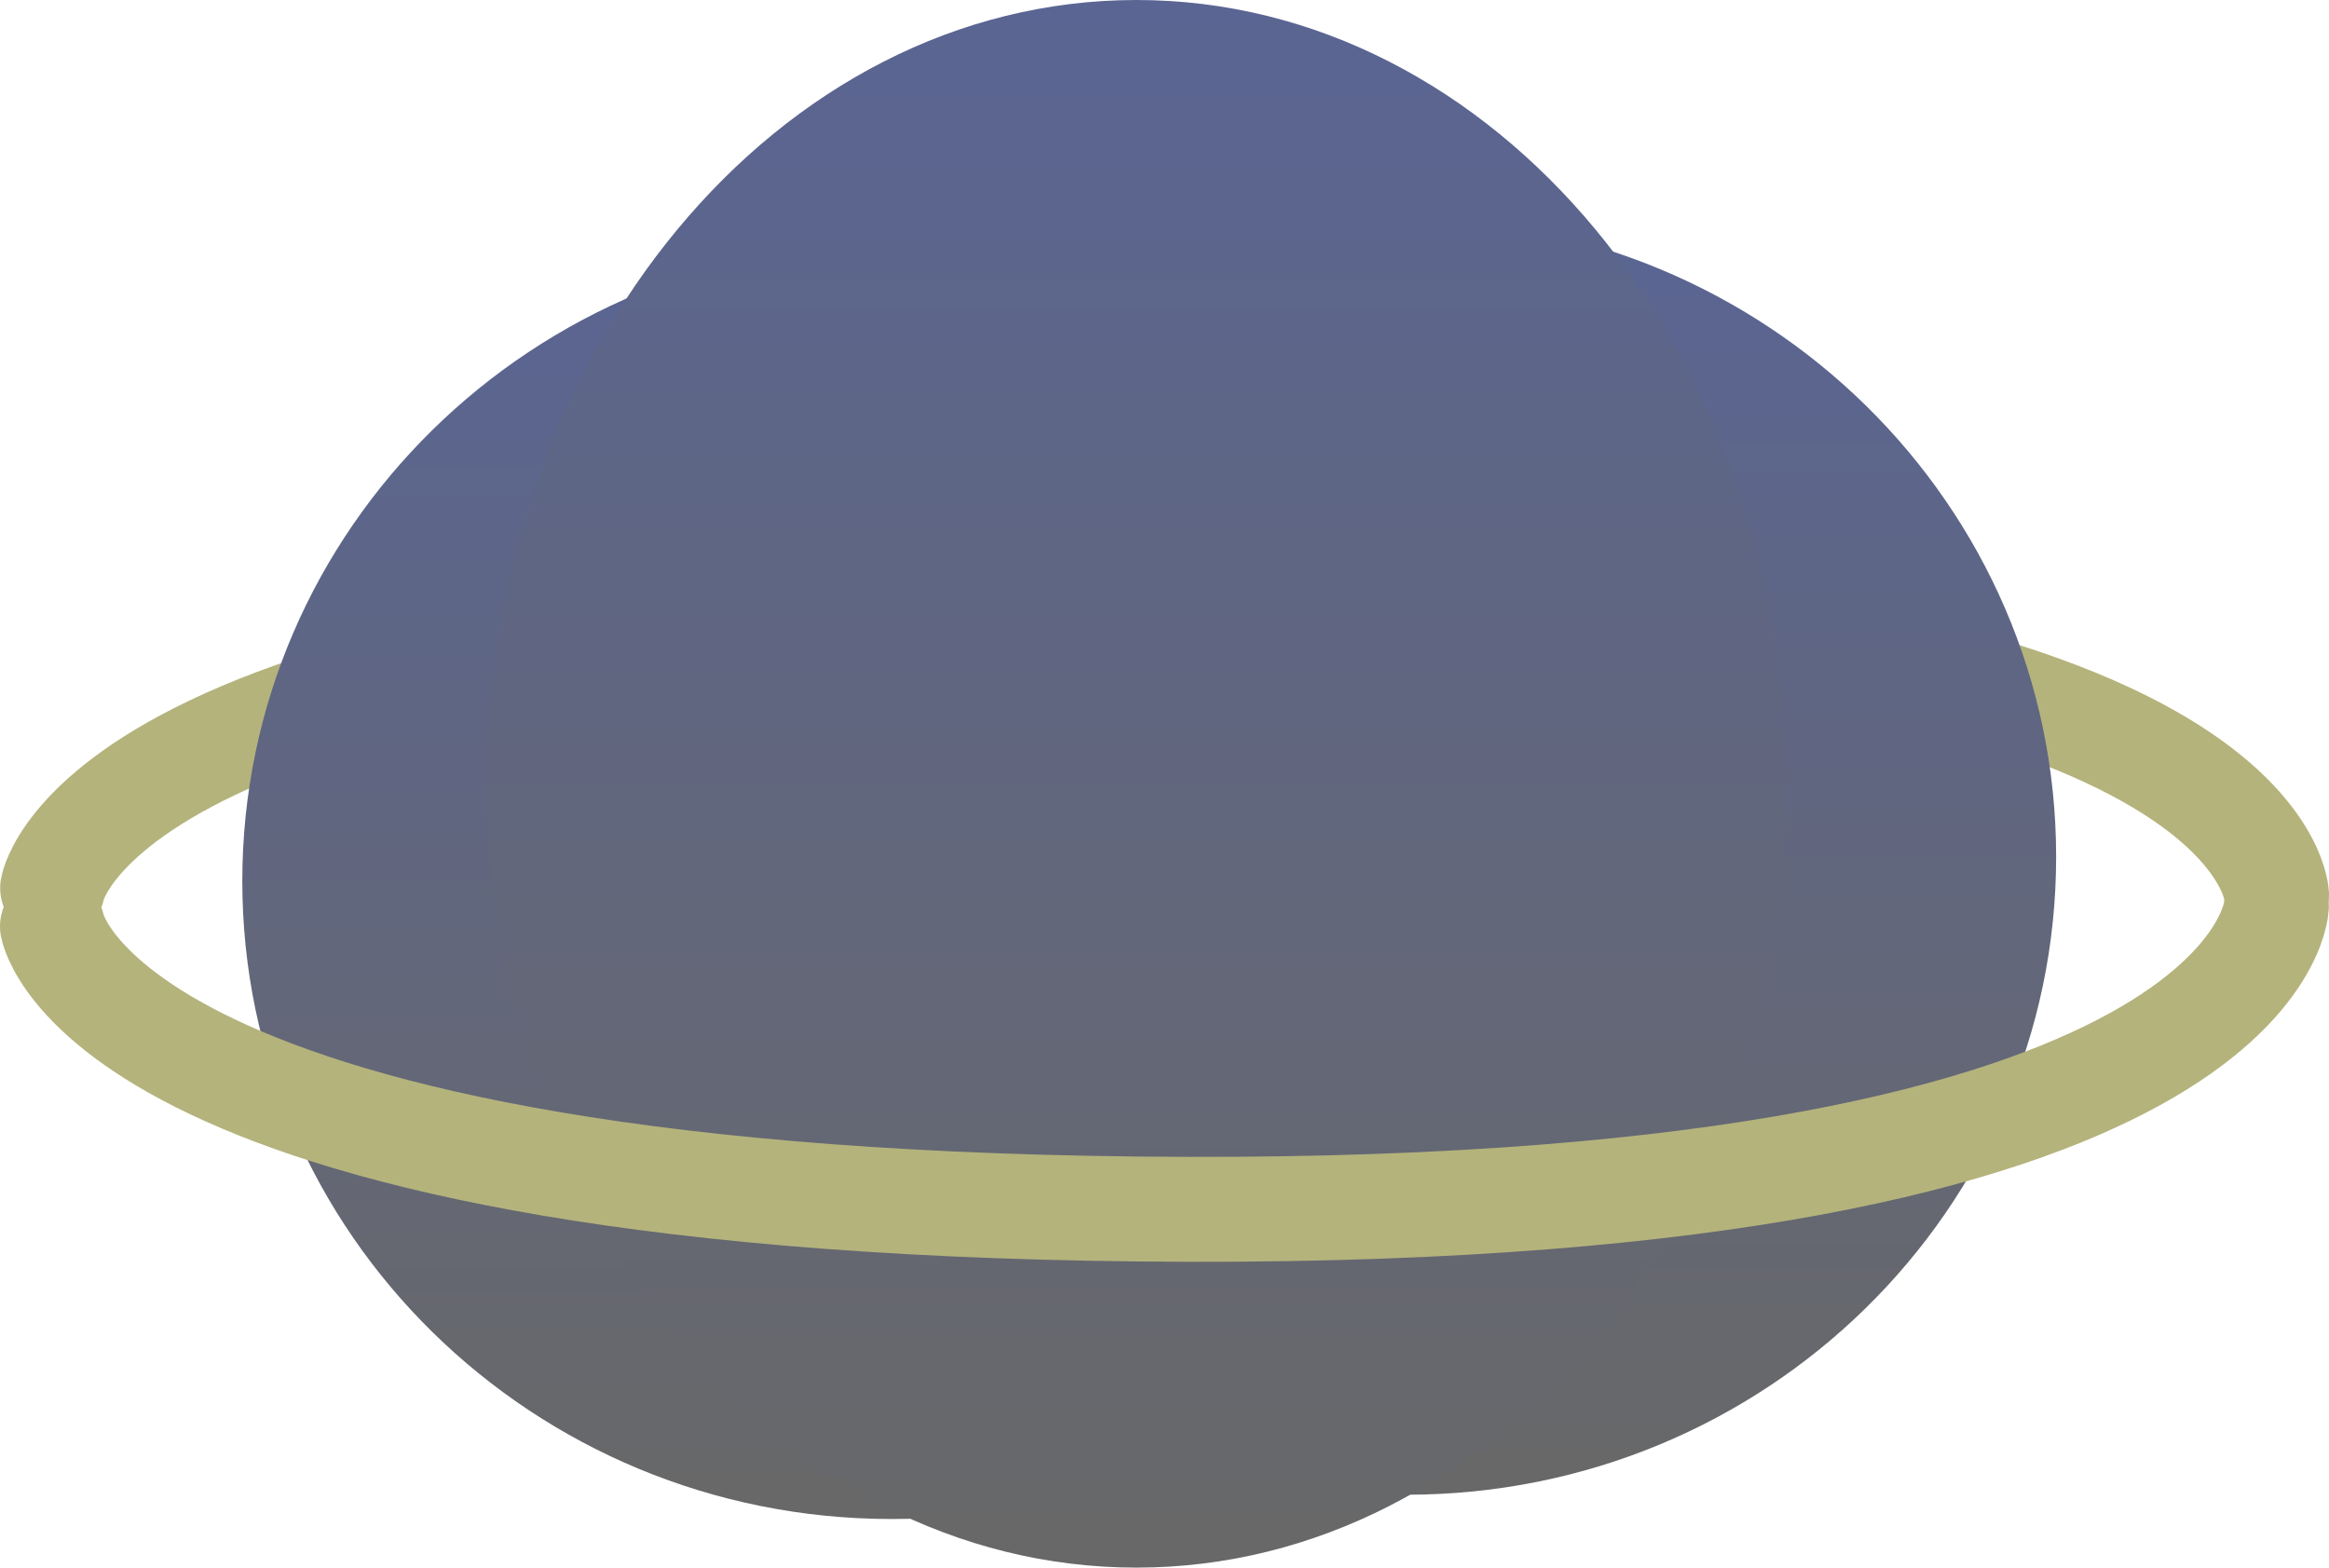 <svg version="1.1" xmlns="http://www.w3.org/2000/svg" xmlns:xlink="http://www.w3.org/1999/xlink" width="55.498" height="37.352" viewBox="0,0,55.498,37.352"><defs><linearGradient x1="245.774" y1="163.596" x2="245.774" y2="193.999" gradientUnits="userSpaceOnUse" id="color-1"><stop offset="0" stop-color="#5a6593"/><stop offset="1" stop-color="#686868"/></linearGradient><linearGradient x1="233.498" y1="164.175" x2="233.498" y2="194.578" gradientUnits="userSpaceOnUse" id="color-2"><stop offset="0" stop-color="#5a6593"/><stop offset="1" stop-color="#686868"/></linearGradient><linearGradient x1="239.331" y1="158.384" x2="239.331" y2="195.736" gradientUnits="userSpaceOnUse" id="color-3"><stop offset="0" stop-color="#5a6593"/><stop offset="1" stop-color="#686868"/></linearGradient></defs><g transform="translate(-212.251,-158.384)"><g data-paper-data="{&quot;isPaintingLayer&quot;:true}" fill-rule="nonzero" stroke-linejoin="miter" stroke-miterlimit="10" stroke-dasharray="" stroke-dashoffset="0" style="mix-blend-mode: normal"><path d="M213.505,179.542c0,0 1.163,-6.68 27.061,-6.741c25.608,-0.061 25.933,6.898 25.933,6.898" fill="none" stroke="#b4b37c" stroke-width="2.5" stroke-linecap="round"/><path d="M261.247,178.798c0,8.396 -6.927,15.201 -15.473,15.201c-8.545,0 -15.473,-6.806 -15.473,-15.201c0,-8.396 6.927,-15.201 15.473,-15.201c8.545,0 15.473,6.806 15.473,15.201z" fill="url(#color-1)" stroke="none" stroke-width="0" stroke-linecap="butt"/><path d="M248.971,179.377c0,8.396 -6.927,15.201 -15.473,15.201c-8.545,0 -15.473,-6.806 -15.473,-15.201c0,-8.396 6.927,-15.201 15.473,-15.201c8.545,0 15.473,6.806 15.473,15.201z" fill="url(#color-2)" stroke="none" stroke-width="0" stroke-linecap="butt"/><path d="M239.331,158.384c8.545,0 15.473,8.362 15.473,18.676c0,10.314 -6.927,18.676 -15.473,18.676c-8.545,0 -15.473,-8.362 -15.473,-18.676c0,-10.314 6.927,-18.676 15.473,-18.676z" data-paper-data="{&quot;origPos&quot;:null}" fill="url(#color-3)" stroke="none" stroke-width="0" stroke-linecap="butt"/><path d="M266.495,179.989c0,0 -0.325,7.271 -25.933,7.21c-25.898,-0.061 -27.061,-6.741 -27.061,-6.741" data-paper-data="{&quot;index&quot;:null}" fill="none" stroke="#b4b37c" stroke-width="2.5" stroke-linecap="round"/></g></g></svg>